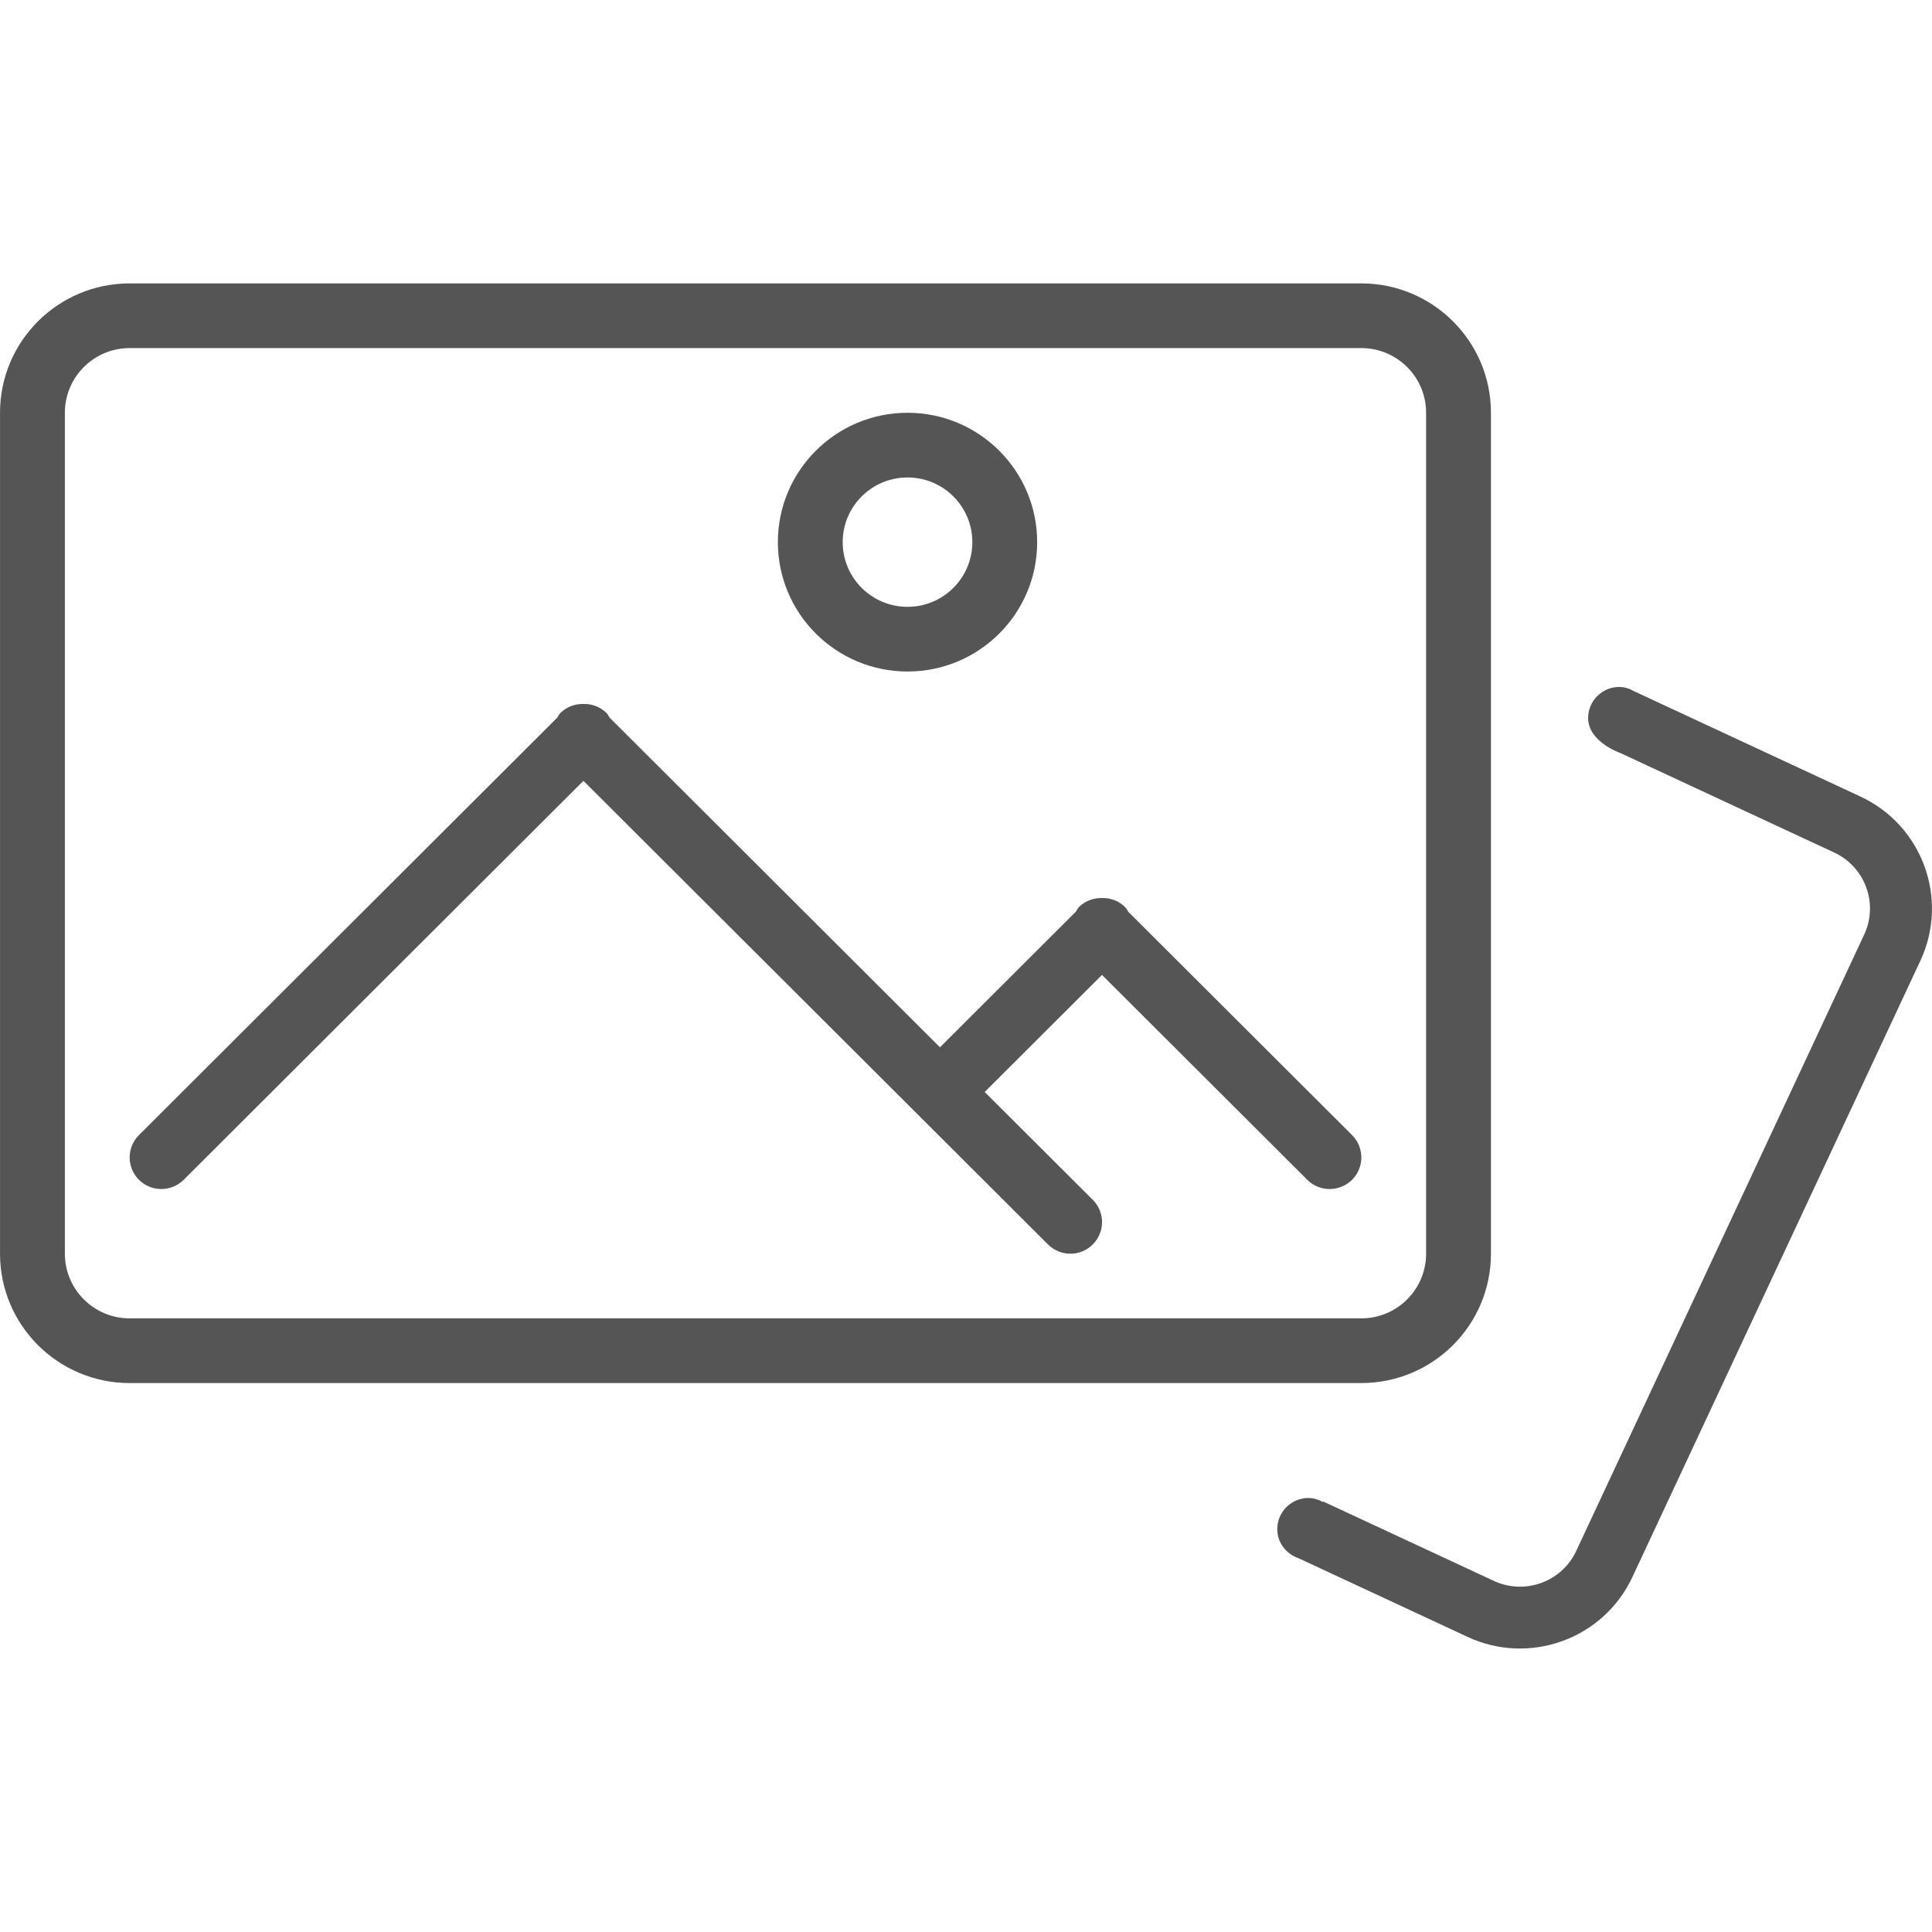 <svg xmlns="http://www.w3.org/2000/svg" id="icon-images-128" viewBox="0 0 128 128"
    preserveAspectRatio="xMidYMin slice" width="100%">
    <path class="path1" fill="#555"
        d="M60.127 31.633c-2.373,0 -4.296,1.919 -4.296,4.286 0,2.367 1.923,4.285 4.296,4.285 2.37,0 4.293,-1.918 4.293,-4.285 0,-2.368 -1.923,-4.286 -4.293,-4.286zm67.1 32.023l-19.079 40.833c-1.916,4.097 -6.802,5.872 -10.91,3.963l-11.205 -5.215c-0.815,-0.278 -1.41,-1.022 -1.41,-1.929 0,-1.14 0.924,-2.062 2.065,-2.062 0.354,0 0.67,0.112 0.96,0.266l0.02 -0.033 11.303 5.259c2.054,0.954 4.496,0.069 5.457,-1.981l19.078 -40.833c0.958,-2.05 0.069,-4.487 -1.987,-5.442l-14.172 -6.595c0,0 -2.13,-0.733 -2.13,-2.313 0,-1.139 0.924,-2.061 2.065,-2.061 0.369,0 0.692,0.12 0.99,0.287l14.983 6.971c4.11,1.911 5.889,6.785 3.972,10.885zm-67.1 -19.167c-4.744,0 -8.591,-3.837 -8.591,-8.57 0,-4.734 3.846,-8.571 8.591,-8.571 4.742,0 8.588,3.837 8.588,8.571 0,4.733 -3.844,8.57 -8.588,8.57zm26.483 33.675l-13.6 -13.573 -7.772 7.756 7.16 7.142c0.82,0.817 0.82,2.143 0,2.96 -0.816,0.816 -2.147,0.816 -2.965,0l-30.779 -30.717 -26.484 26.432c-0.82,0.816 -2.147,0.816 -2.965,0 -0.82,-0.818 -0.82,-2.144 0,-2.961l27.711 -27.653c0.071,-0.1 0.115,-0.216 0.204,-0.306 0.423,-0.423 0.981,-0.618 1.534,-0.604 0.555,-0.015 1.111,0.181 1.535,0.604 0.091,0.089 0.135,0.204 0.204,0.306l21.882 21.837 8.998 -8.981c0.07,-0.099 0.113,-0.215 0.203,-0.305 0.425,-0.424 0.983,-0.615 1.535,-0.604 0.555,-0.013 1.113,0.18 1.535,0.604 0.091,0.089 0.136,0.204 0.204,0.305l14.829 14.797c0.817,0.817 0.817,2.143 0,2.961 -0.826,0.816 -2.152,0.816 -2.972,0zm7.873 -50.818c0,-2.367 -1.923,-4.285 -4.294,-4.285l-81.598 0c-2.37,0 -4.293,1.918 -4.293,4.285l0 55.713c0,2.366 1.923,4.286 4.293,4.286l81.598 0c2.372,0 4.294,-1.92 4.294,-4.286l0 -55.713zm-4.294 64.286l-81.598 0c-4.742,0 -8.59,-3.837 -8.59,-8.571l0 -55.715c0,-4.731 3.847,-8.57 8.59,-8.57l81.598 0c4.742,0 8.59,3.839 8.59,8.57l0 55.713c0.001,4.735 -3.846,8.572 -8.59,8.572z"></path>
</svg>